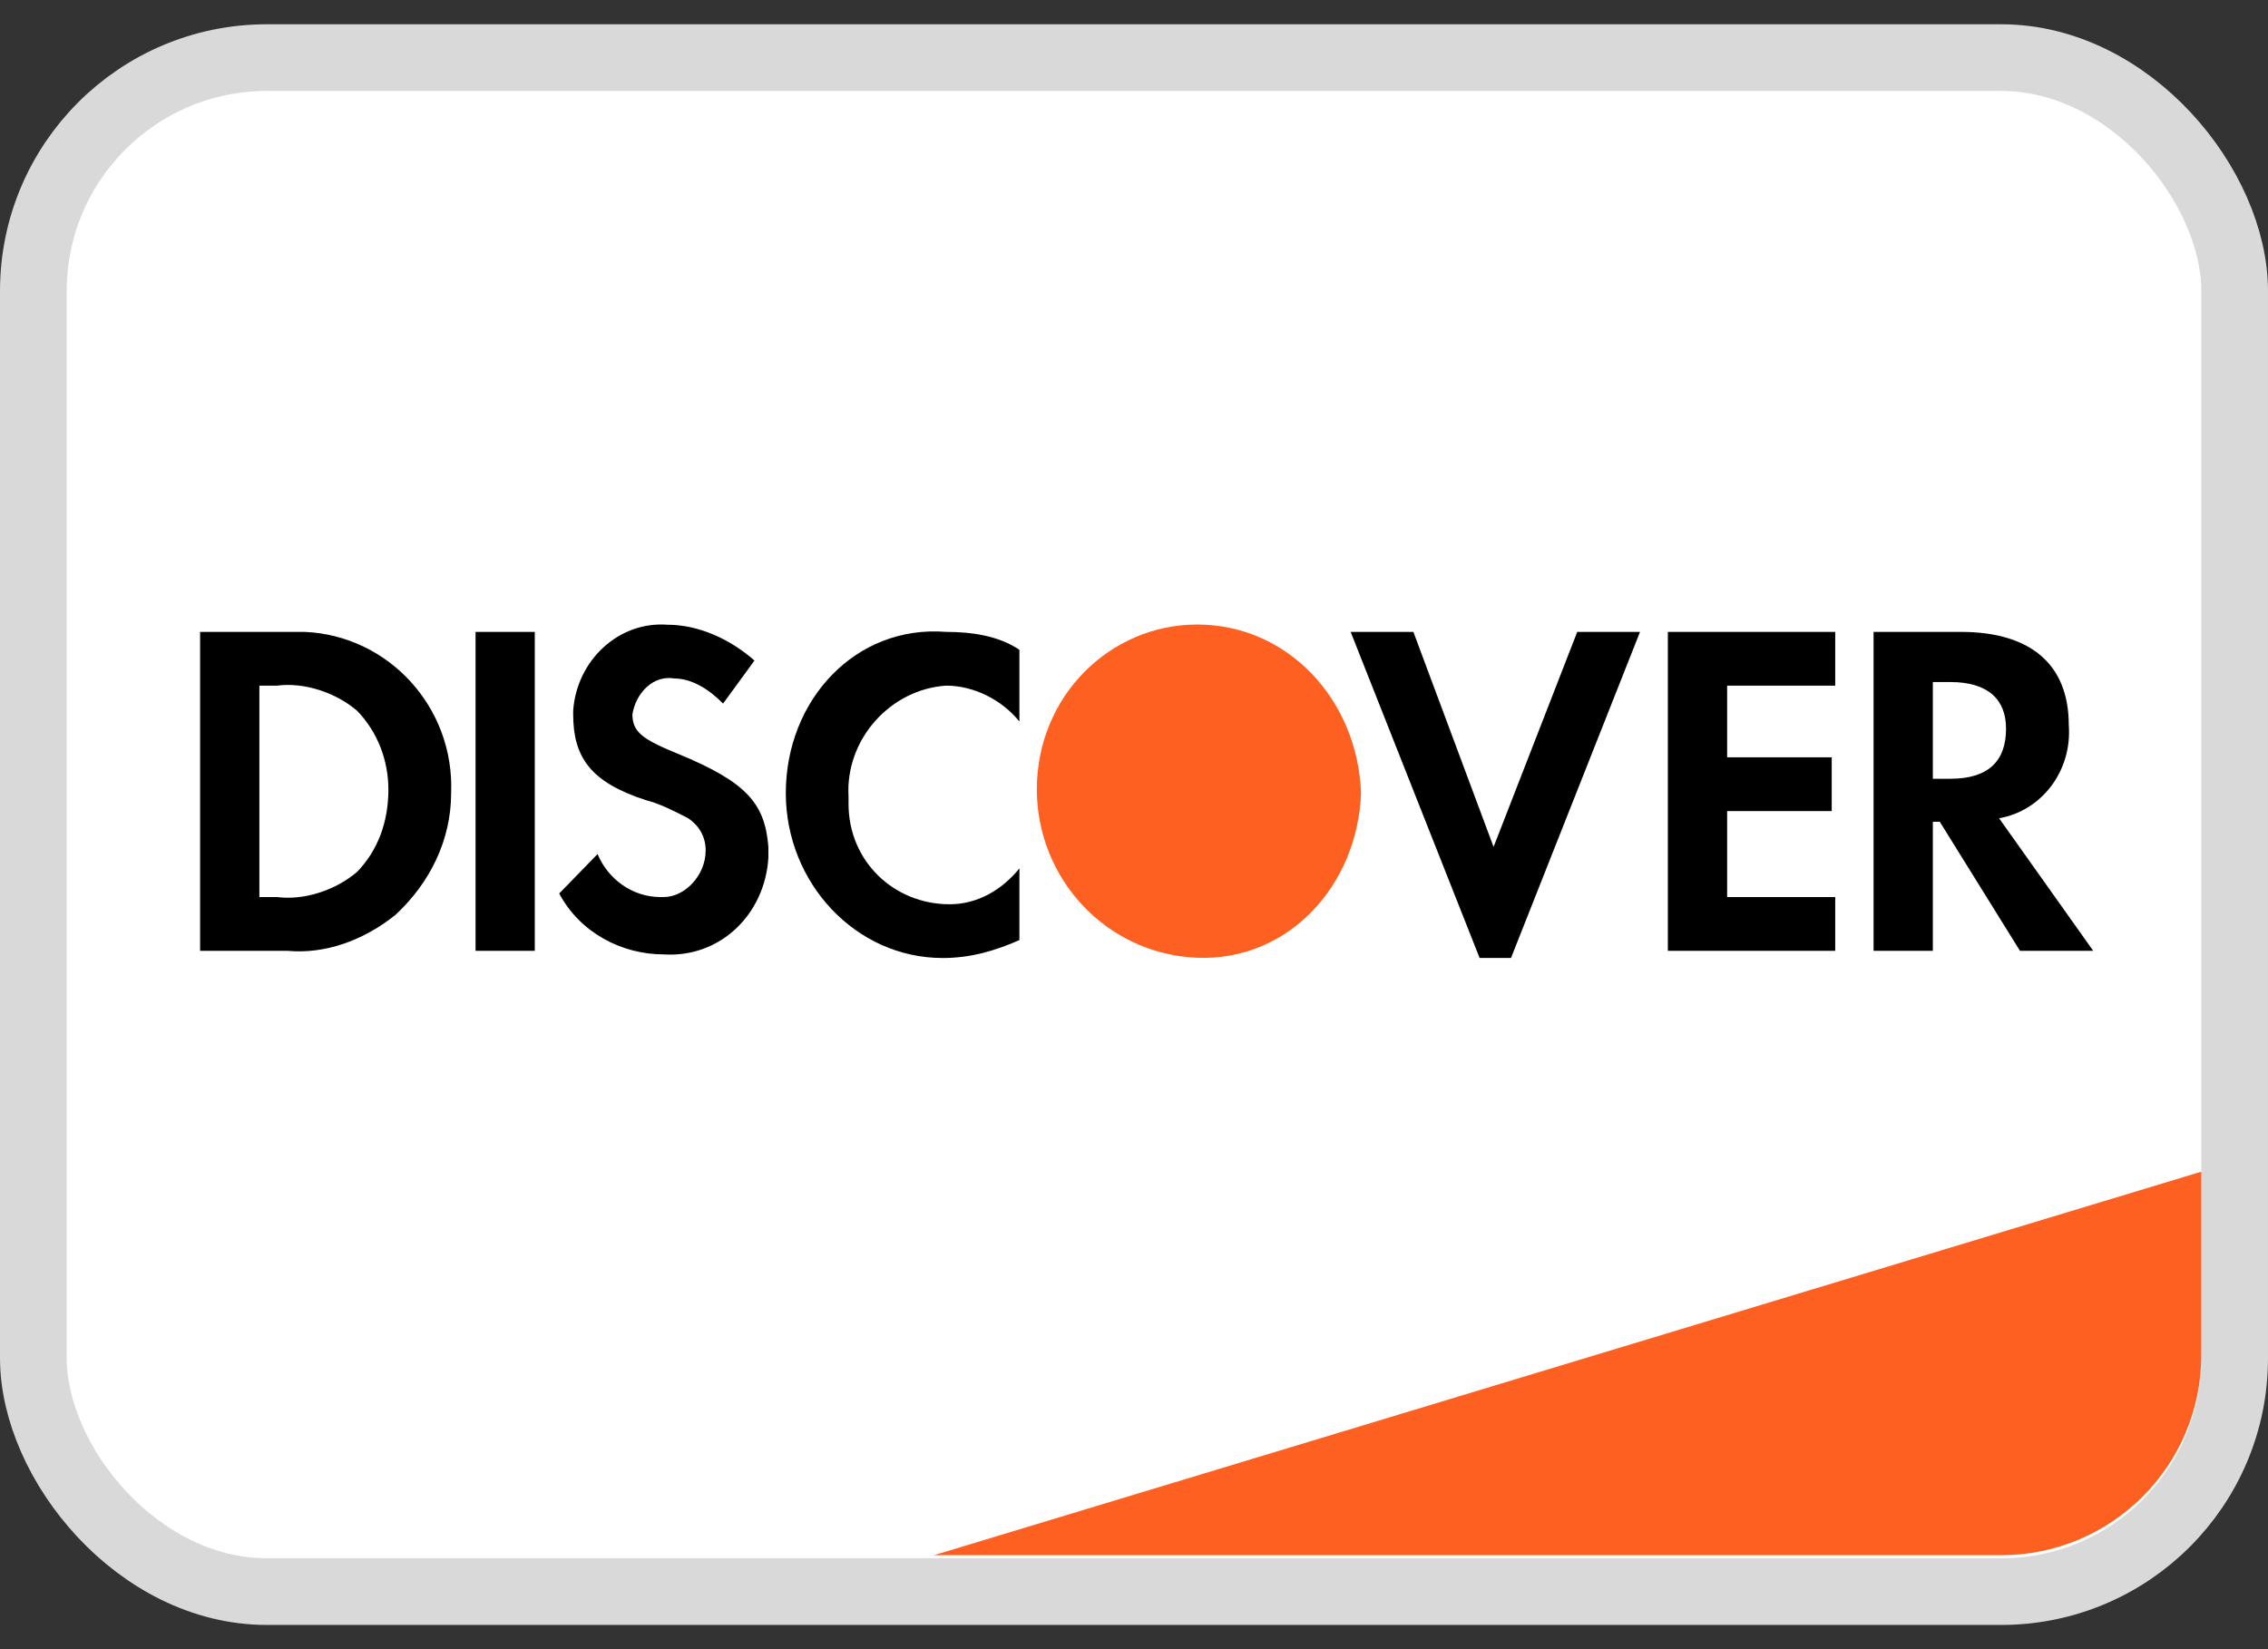 <svg width="44" height="32" viewBox="0 0 44 32" fill="none" xmlns="http://www.w3.org/2000/svg">
<rect x="0" y="0" width="44" height="32" fill="#333333" stroke="none"/>
<rect x="0.647" y="1.118" width="42.706" height="29.765" rx="4.529" fill="white" stroke="#D9D9D9" stroke-width="1.294"/>
<path d="M18.118 30.177L42.706 22.735V26.294C42.706 28.438 40.968 30.177 38.824 30.177H18.118Z" fill="#FD6020"/>
<path fill-rule="evenodd" clip-rule="evenodd" d="M38.039 12.261C39.391 12.261 40.135 12.887 40.135 14.069C40.203 14.973 39.594 15.738 38.783 15.877L40.609 18.449H39.188L37.633 15.946H37.498V18.449H36.348V12.261H38.039ZM37.498 15.111H37.836C38.58 15.111 38.918 14.764 38.918 14.138C38.918 13.582 38.58 13.234 37.836 13.234H37.498V15.111ZM32.357 18.449H35.604V17.406H33.507V15.738H35.536V14.695H33.507V13.304H35.604V12.261H32.357V18.449ZM28.976 16.433L27.42 12.261H26.203L28.705 18.588H29.314L31.817 12.261H30.599L28.976 16.433ZM15.245 15.39C15.245 17.128 16.598 18.589 18.289 18.589C18.83 18.589 19.303 18.45 19.777 18.241V16.85C19.439 17.267 18.965 17.546 18.424 17.546C17.342 17.546 16.462 16.711 16.462 15.599V15.46C16.395 14.347 17.274 13.374 18.356 13.304C18.897 13.304 19.439 13.582 19.777 14V12.609C19.371 12.331 18.83 12.261 18.356 12.261C16.598 12.122 15.245 13.582 15.245 15.39ZM13.149 14.625C12.472 14.347 12.269 14.208 12.269 13.86C12.337 13.443 12.675 13.095 13.081 13.165C13.419 13.165 13.757 13.374 14.028 13.652L14.637 12.817C14.163 12.4 13.554 12.122 12.946 12.122C11.999 12.053 11.187 12.817 11.12 13.791V13.86C11.12 14.695 11.458 15.181 12.54 15.529C12.81 15.598 13.081 15.738 13.351 15.877C13.554 16.016 13.69 16.224 13.69 16.502C13.69 16.989 13.284 17.406 12.878 17.406H12.81C12.269 17.406 11.796 17.059 11.593 16.572L10.849 17.337C11.255 18.102 12.066 18.519 12.878 18.519C13.96 18.588 14.839 17.754 14.907 16.642V16.433C14.839 15.598 14.501 15.181 13.149 14.625ZM9.226 18.449H10.375V12.261H9.226V18.449ZM3.882 12.261H5.573H5.911C7.535 12.331 8.82 13.721 8.752 15.39C8.752 16.294 8.346 17.128 7.67 17.754C7.061 18.241 6.317 18.519 5.573 18.449H3.882V12.261ZM5.371 17.406C5.912 17.476 6.52 17.267 6.926 16.919C7.332 16.502 7.535 15.946 7.535 15.32C7.535 14.764 7.332 14.208 6.926 13.79C6.52 13.443 5.912 13.234 5.371 13.304H5.032V17.406H5.371Z" fill="black"/>
<path fill-rule="evenodd" clip-rule="evenodd" d="M23.226 12.118C21.535 12.118 20.115 13.508 20.115 15.316C20.115 17.054 21.468 18.514 23.226 18.584C24.985 18.653 26.338 17.193 26.405 15.386C26.338 13.578 24.985 12.118 23.226 12.118V12.118Z" fill="#FD6020"/>
</svg>
